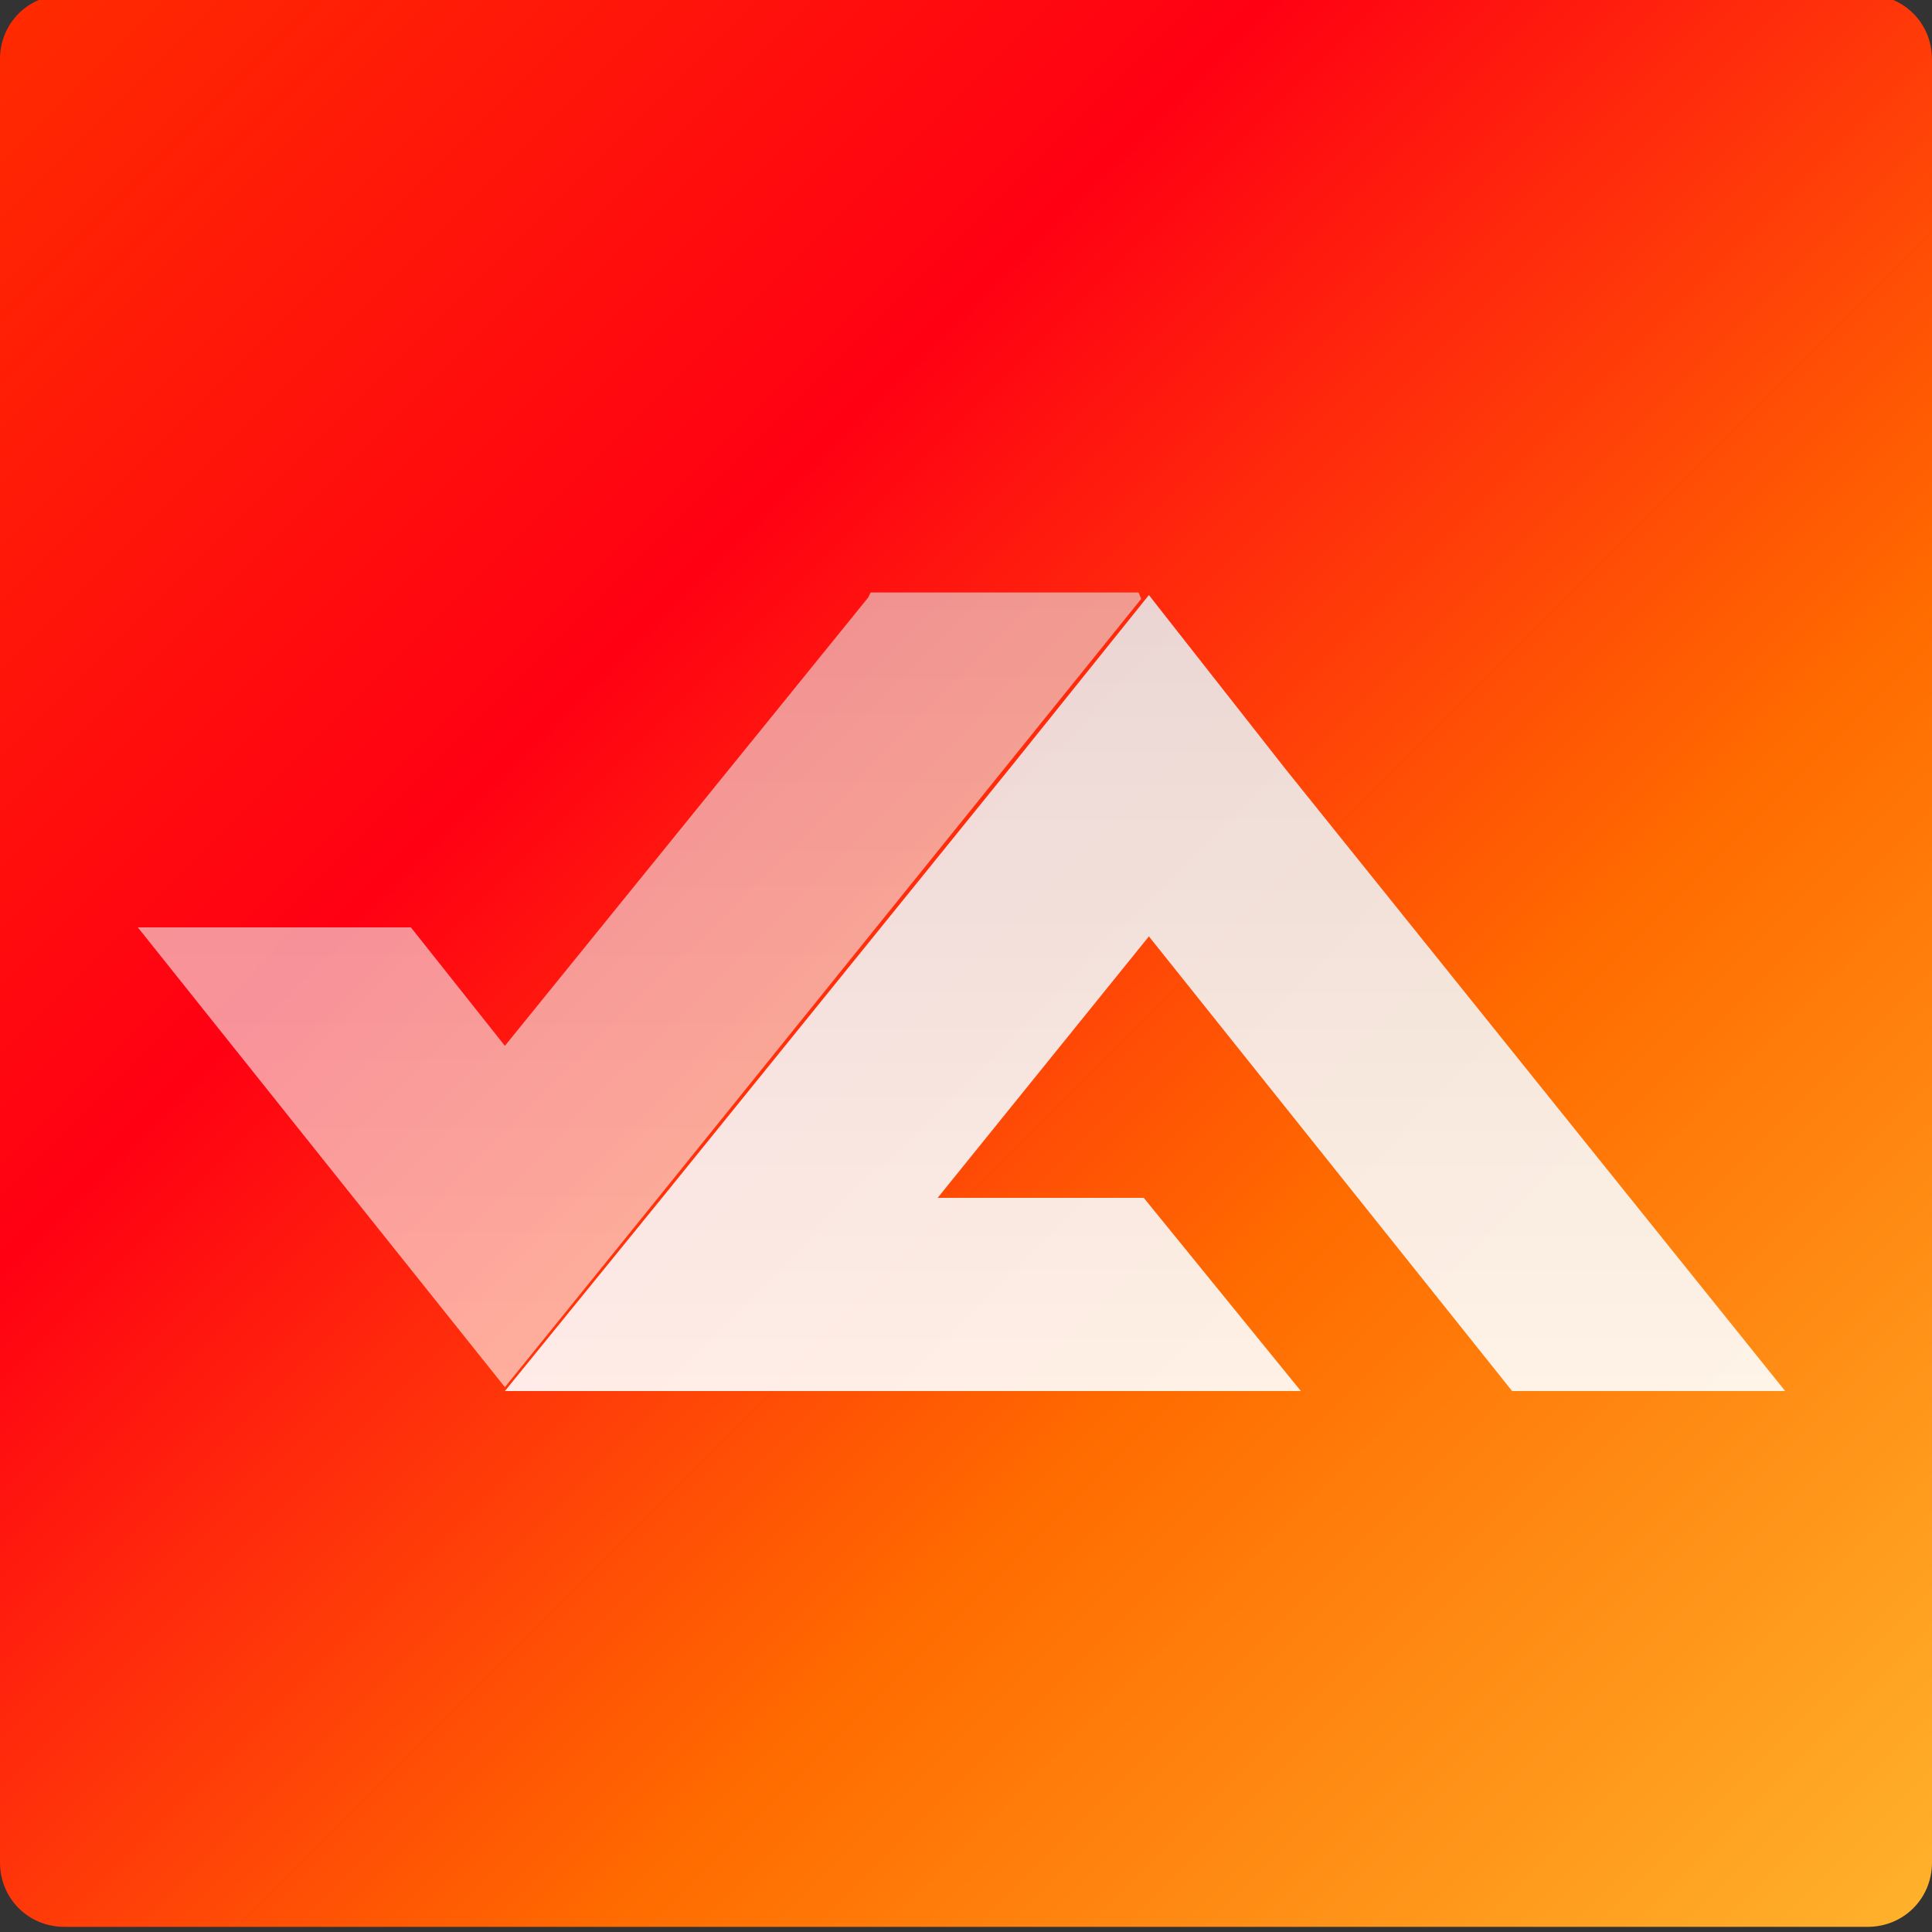 <?xml version="1.0" encoding="utf-8"?>
<!-- Generator: Adobe Illustrator 18.1.1, SVG Export Plug-In . SVG Version: 6.00 Build 0)  -->
<!DOCTYPE svg PUBLIC "-//W3C//DTD SVG 1.1//EN" "http://www.w3.org/Graphics/SVG/1.1/DTD/svg11.dtd">
<svg version="1.1" id="Layer_1" xmlns="http://www.w3.org/2000/svg" xmlns:xlink="http://www.w3.org/1999/xlink" x="0px" y="0px"
	 viewBox="0 0 150 150" enable-background="new 0 0 150 150" xml:space="preserve">
<rect x="0" y="0" width="150" height="150" fill="#333333" stroke="none"/>
<linearGradient id="SVGID_1_" gradientUnits="userSpaceOnUse" x1="148.536" y1="148.185" x2="1.464" y2="1.114">
	<stop  offset="0" style="stop-color:#FFB12B"/>
	<stop  offset="0.342" style="stop-color:#FF6B00"/>
	<stop  offset="0.674" style="stop-color:#FF0013"/>
	<stop  offset="1" style="stop-color:#FF2A00"/>
</linearGradient>
<path fill="url(#SVGID_1_)" d="M145,149.6H5c-2.8,0-5-2.2-5-5V4.6c0-2.8,2.2-5,5-5h140c2.8,0,5,2.2,5,5v140
	C150,147.4,147.8,149.6,145,149.6z"/>
<g>
	<g opacity="0.6">
		<linearGradient id="SVGID_2_" gradientUnits="userSpaceOnUse" x1="49.67" y1="107.738" x2="49.67" y2="46">
			<stop  offset="0" style="stop-color:#FFFFFF"/>
			<stop  offset="1" style="stop-color:#E8E8E8"/>
		</linearGradient>
		<polygon fill="url(#SVGID_2_)" points="88.6,46.5 49.8,94.6 39.2,107.7 28.5,94.3 10.7,72 31.9,72 39.2,81.2 67.4,46.4 67.6,46 
			88.4,46 		"/>
	</g>
	<g opacity="0.9">
		<linearGradient id="SVGID_3_" gradientUnits="userSpaceOnUse" x1="88.935" y1="108" x2="88.935" y2="46.21">
			<stop  offset="0" style="stop-color:#FFFFFF"/>
			<stop  offset="1" style="stop-color:#E8E8E8"/>
		</linearGradient>
		<polygon fill="url(#SVGID_3_)" points="89.2,72.7 72.8,93 88.8,93 101,108 39.2,108 51.4,93 78.6,59.4 89.2,46.2 99.8,59.7 
			138.6,108 117.4,108 		"/>
	</g>
</g>
</svg>
